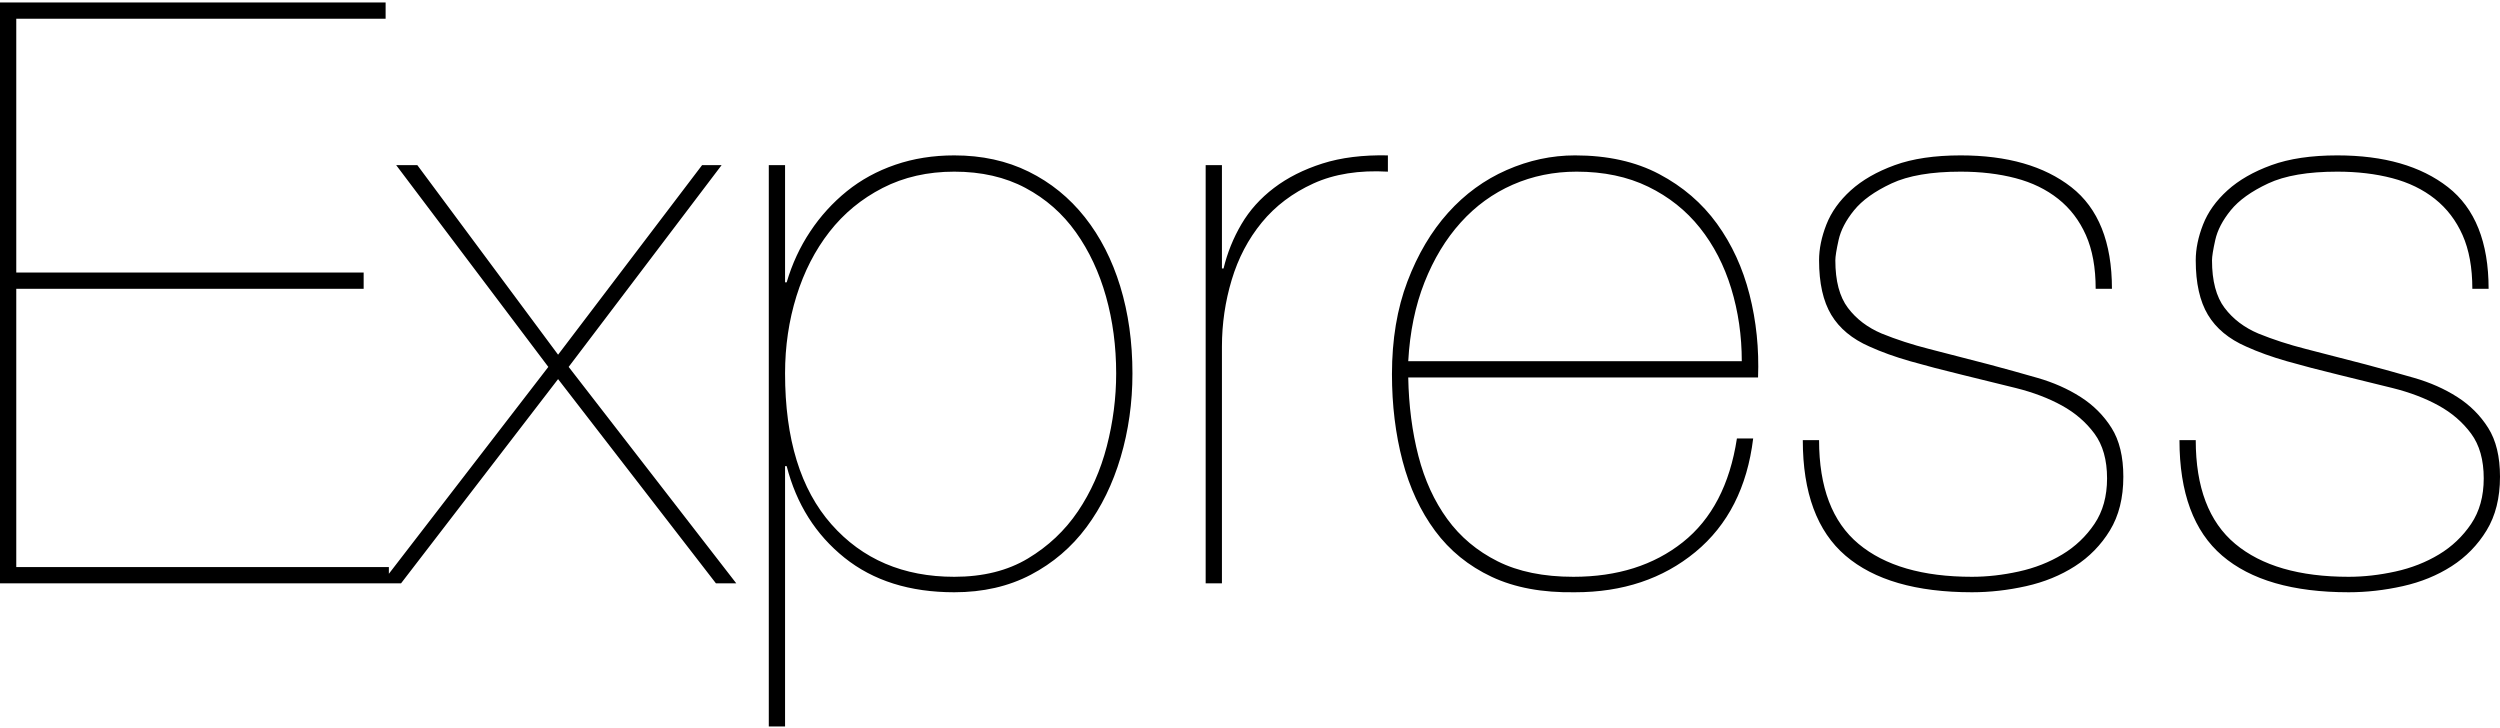 <svg width="512" height="149" viewBox="0 0 512 149" fill="none" xmlns="http://www.w3.org/2000/svg">
<g clip-path="url(#clip0_23_28)">
<path d="M3.332 116.129V59.148H74.476V55.815H3.332V3.832H78.974V0.5H0V119.461H79.64V116.129H3.332ZM143.787 33.822L114.297 72.643L85.472 33.823H81.14L112.297 75.143L78.14 119.46H82.139L114.295 77.64L146.618 119.46H150.783L116.461 75.141L147.784 33.821L143.787 33.822ZM160.781 148.785V95.47H161.114C163.114 103.245 167.057 109.493 172.944 114.214C178.831 118.934 186.328 121.295 195.436 121.295C201.323 121.295 206.544 120.101 211.098 117.713C215.652 115.325 219.456 112.076 222.511 107.966C225.565 103.856 227.898 99.08 229.509 93.637C231.119 88.195 231.925 82.474 231.925 76.477C231.925 70.034 231.091 64.091 229.425 58.649C227.759 53.206 225.343 48.485 222.178 44.487C219.012 40.488 215.18 37.377 210.681 35.157C206.183 32.935 201.101 31.824 195.436 31.824C191.104 31.824 187.078 32.463 183.357 33.74C179.636 35.018 176.332 36.822 173.444 39.155C170.539 41.506 168.011 44.287 165.946 47.402C163.836 50.568 162.225 54.039 161.114 57.816H160.781V33.822H157.449V148.785H160.781ZM195.436 118.128C184.996 118.128 176.609 114.546 170.278 107.382C163.947 100.218 160.781 89.915 160.781 76.475C160.781 70.921 161.559 65.645 163.114 60.647C164.669 55.649 166.918 51.261 169.861 47.485C172.805 43.708 176.443 40.709 180.774 38.488C185.106 36.266 189.994 35.155 195.436 35.155C200.99 35.155 205.85 36.266 210.015 38.488C214.18 40.709 217.624 43.736 220.345 47.568C223.066 51.4 225.121 55.788 226.51 60.73C227.898 65.673 228.592 70.921 228.592 76.475C228.592 81.474 227.954 86.445 226.676 91.387C225.399 96.33 223.427 100.773 220.761 104.717C218.096 108.659 214.681 111.88 210.515 114.38C206.349 116.879 201.323 118.128 195.436 118.128ZM250.252 119.461V70.977C250.252 66.312 250.918 61.757 252.252 57.315C253.584 52.872 255.639 48.956 258.416 45.569C261.193 42.181 264.719 39.515 268.996 37.571C273.272 35.627 278.354 34.822 284.241 35.155V31.823C279.131 31.713 274.661 32.267 270.829 33.489C266.996 34.711 263.692 36.377 260.915 38.488C258.138 40.598 255.917 43.069 254.251 45.902C252.586 48.73 251.351 51.791 250.585 54.982H250.252V33.822H246.92V119.462L250.252 119.461ZM288.406 77.308H360.049C360.272 71.421 359.689 65.757 358.3 60.314C356.912 54.871 354.69 50.039 351.636 45.819C348.581 41.598 344.638 38.21 339.806 35.655C334.974 33.1 329.226 31.823 322.562 31.823C317.785 31.823 313.12 32.823 308.566 34.823C304.012 36.822 300.013 39.737 296.57 43.569C293.127 47.401 290.35 52.094 288.24 57.649C286.13 63.202 285.074 69.533 285.074 76.642C285.074 82.973 285.796 88.888 287.24 94.386C288.684 99.884 290.905 104.661 293.904 108.715C296.904 112.769 300.764 115.907 305.484 118.128C310.204 120.35 315.897 121.405 322.562 121.294C332.336 121.294 340.556 118.544 347.22 113.047C353.885 107.548 357.828 99.801 359.05 89.804H355.718C354.274 99.246 350.58 106.327 344.638 111.047C338.695 115.768 331.226 118.128 322.228 118.128C316.119 118.128 310.954 117.073 306.733 114.963C302.513 112.853 299.069 109.964 296.403 106.299C293.738 102.633 291.766 98.329 290.489 93.386C289.211 88.444 288.517 83.084 288.406 77.308ZM356.717 73.976H288.407C288.739 67.978 289.85 62.591 291.738 57.815C293.627 53.038 296.098 48.956 299.153 45.569C302.207 42.181 305.762 39.599 309.816 37.821C313.87 36.044 318.23 35.155 322.895 35.155C328.449 35.155 333.335 36.183 337.557 38.238C341.777 40.293 345.304 43.098 348.137 46.652C350.969 50.206 353.107 54.344 354.551 59.064C355.995 63.785 356.717 68.756 356.717 73.976ZM429.194 59.148H432.526C432.526 49.595 429.749 42.653 424.196 38.321C418.641 33.989 411.088 31.823 401.536 31.823C396.204 31.823 391.706 32.49 388.04 33.823C384.375 35.155 381.376 36.877 379.043 38.987C376.711 41.097 375.045 43.43 374.045 45.985C373.045 48.54 372.545 50.984 372.545 53.316C372.545 57.981 373.378 61.702 375.045 64.479C376.711 67.256 379.321 69.422 382.875 70.977C385.319 72.087 388.095 73.087 391.206 73.977C394.316 74.865 397.926 75.809 402.036 76.808C405.701 77.698 409.311 78.586 412.866 79.474C416.42 80.363 419.558 81.557 422.279 83.056C425.001 84.556 427.222 86.472 428.944 88.805C430.665 91.137 431.526 94.192 431.526 97.968C431.526 101.634 430.666 104.744 428.944 107.298C427.237 109.84 424.99 111.973 422.363 113.547C419.697 115.157 416.725 116.323 413.449 117.045C410.172 117.767 406.979 118.128 403.869 118.128C393.761 118.128 386.013 115.879 380.626 111.381C375.239 106.882 372.546 99.801 372.546 90.137H369.213C369.213 100.912 372.129 108.798 377.96 113.797C383.792 118.795 392.428 121.294 403.869 121.294C407.534 121.294 411.227 120.877 414.949 120.044C418.669 119.211 422.001 117.851 424.945 115.962C427.863 114.1 430.314 111.592 432.109 108.632C433.942 105.632 434.859 101.967 434.859 97.635C434.859 93.525 434.053 90.193 432.443 87.638C430.832 85.084 428.722 82.973 426.111 81.307C423.501 79.641 420.558 78.336 417.281 77.392C413.986 76.442 410.681 75.526 407.367 74.642C403.289 73.572 399.207 72.517 395.121 71.477C391.622 70.588 388.374 69.533 385.375 68.311C382.487 67.089 380.182 65.34 378.46 63.063C376.738 60.786 375.878 57.537 375.878 53.316C375.878 52.539 376.1 51.15 376.544 49.151C376.988 47.151 378.044 45.124 379.71 43.069C381.376 41.015 383.93 39.182 387.374 37.571C390.817 35.961 395.538 35.155 401.536 35.155C405.646 35.155 409.394 35.6 412.782 36.488C416.17 37.377 419.086 38.793 421.529 40.737C423.973 42.681 425.861 45.152 427.194 48.151C428.527 51.151 429.194 54.816 429.194 59.148ZM506.335 59.148H509.667C509.667 49.595 506.891 42.653 501.337 38.321C495.783 33.989 488.23 31.823 478.677 31.823C473.346 31.823 468.847 32.49 465.182 33.823C461.516 35.155 458.517 36.877 456.185 38.987C453.852 41.097 452.186 43.43 451.186 45.985C450.186 48.54 449.686 50.984 449.686 53.316C449.686 57.981 450.52 61.702 452.186 64.479C453.852 67.256 456.463 69.422 460.016 70.977C462.461 72.087 465.237 73.087 468.348 73.977C471.458 74.865 475.068 75.809 479.178 76.808C482.843 77.698 486.453 78.586 490.008 79.474C493.562 80.363 496.699 81.557 499.421 83.056C502.142 84.556 504.364 86.472 506.085 88.805C507.807 91.137 508.668 94.192 508.668 97.968C508.668 101.634 507.807 104.744 506.085 107.298C504.378 109.84 502.131 111.973 499.505 113.547C496.838 115.157 493.867 116.323 490.59 117.045C487.314 117.767 484.12 118.128 481.01 118.128C470.902 118.128 463.155 115.879 457.768 111.381C452.38 106.882 449.687 99.801 449.687 90.137H446.355C446.355 100.912 449.27 108.798 455.102 113.797C460.933 118.795 469.569 121.294 481.01 121.294C484.676 121.294 488.369 120.877 492.09 120.044C495.81 119.211 499.143 117.851 502.087 115.962C505.005 114.1 507.456 111.592 509.251 108.632C511.084 105.632 512 101.967 512 97.635C512 93.525 511.195 90.193 509.584 87.638C507.974 85.084 505.864 82.973 503.253 81.307C500.643 79.641 497.699 78.336 494.423 77.392C491.128 76.442 487.823 75.526 484.509 74.642C480.431 73.572 476.349 72.517 472.263 71.477C468.764 70.588 465.515 69.533 462.516 68.311C459.628 67.089 457.323 65.34 455.602 63.063C453.88 60.786 453.019 57.537 453.019 53.316C453.019 52.539 453.241 51.15 453.686 49.151C454.13 47.151 455.186 45.124 456.851 43.069C458.517 41.015 461.072 39.182 464.515 37.571C467.959 35.961 472.679 35.155 478.678 35.155C482.788 35.155 486.536 35.6 489.924 36.488C493.312 37.377 496.227 38.793 498.671 40.737C501.115 42.681 503.003 45.152 504.336 48.151C505.669 51.151 506.336 54.816 506.336 59.148H506.335Z" fill="black"/>
</g>
<defs>
<clipPath id="clip0_23_28">
<rect width="512" height="148.285" fill="white" transform="translate(0 0.5)"/>
</clipPath>
</defs>
</svg>
